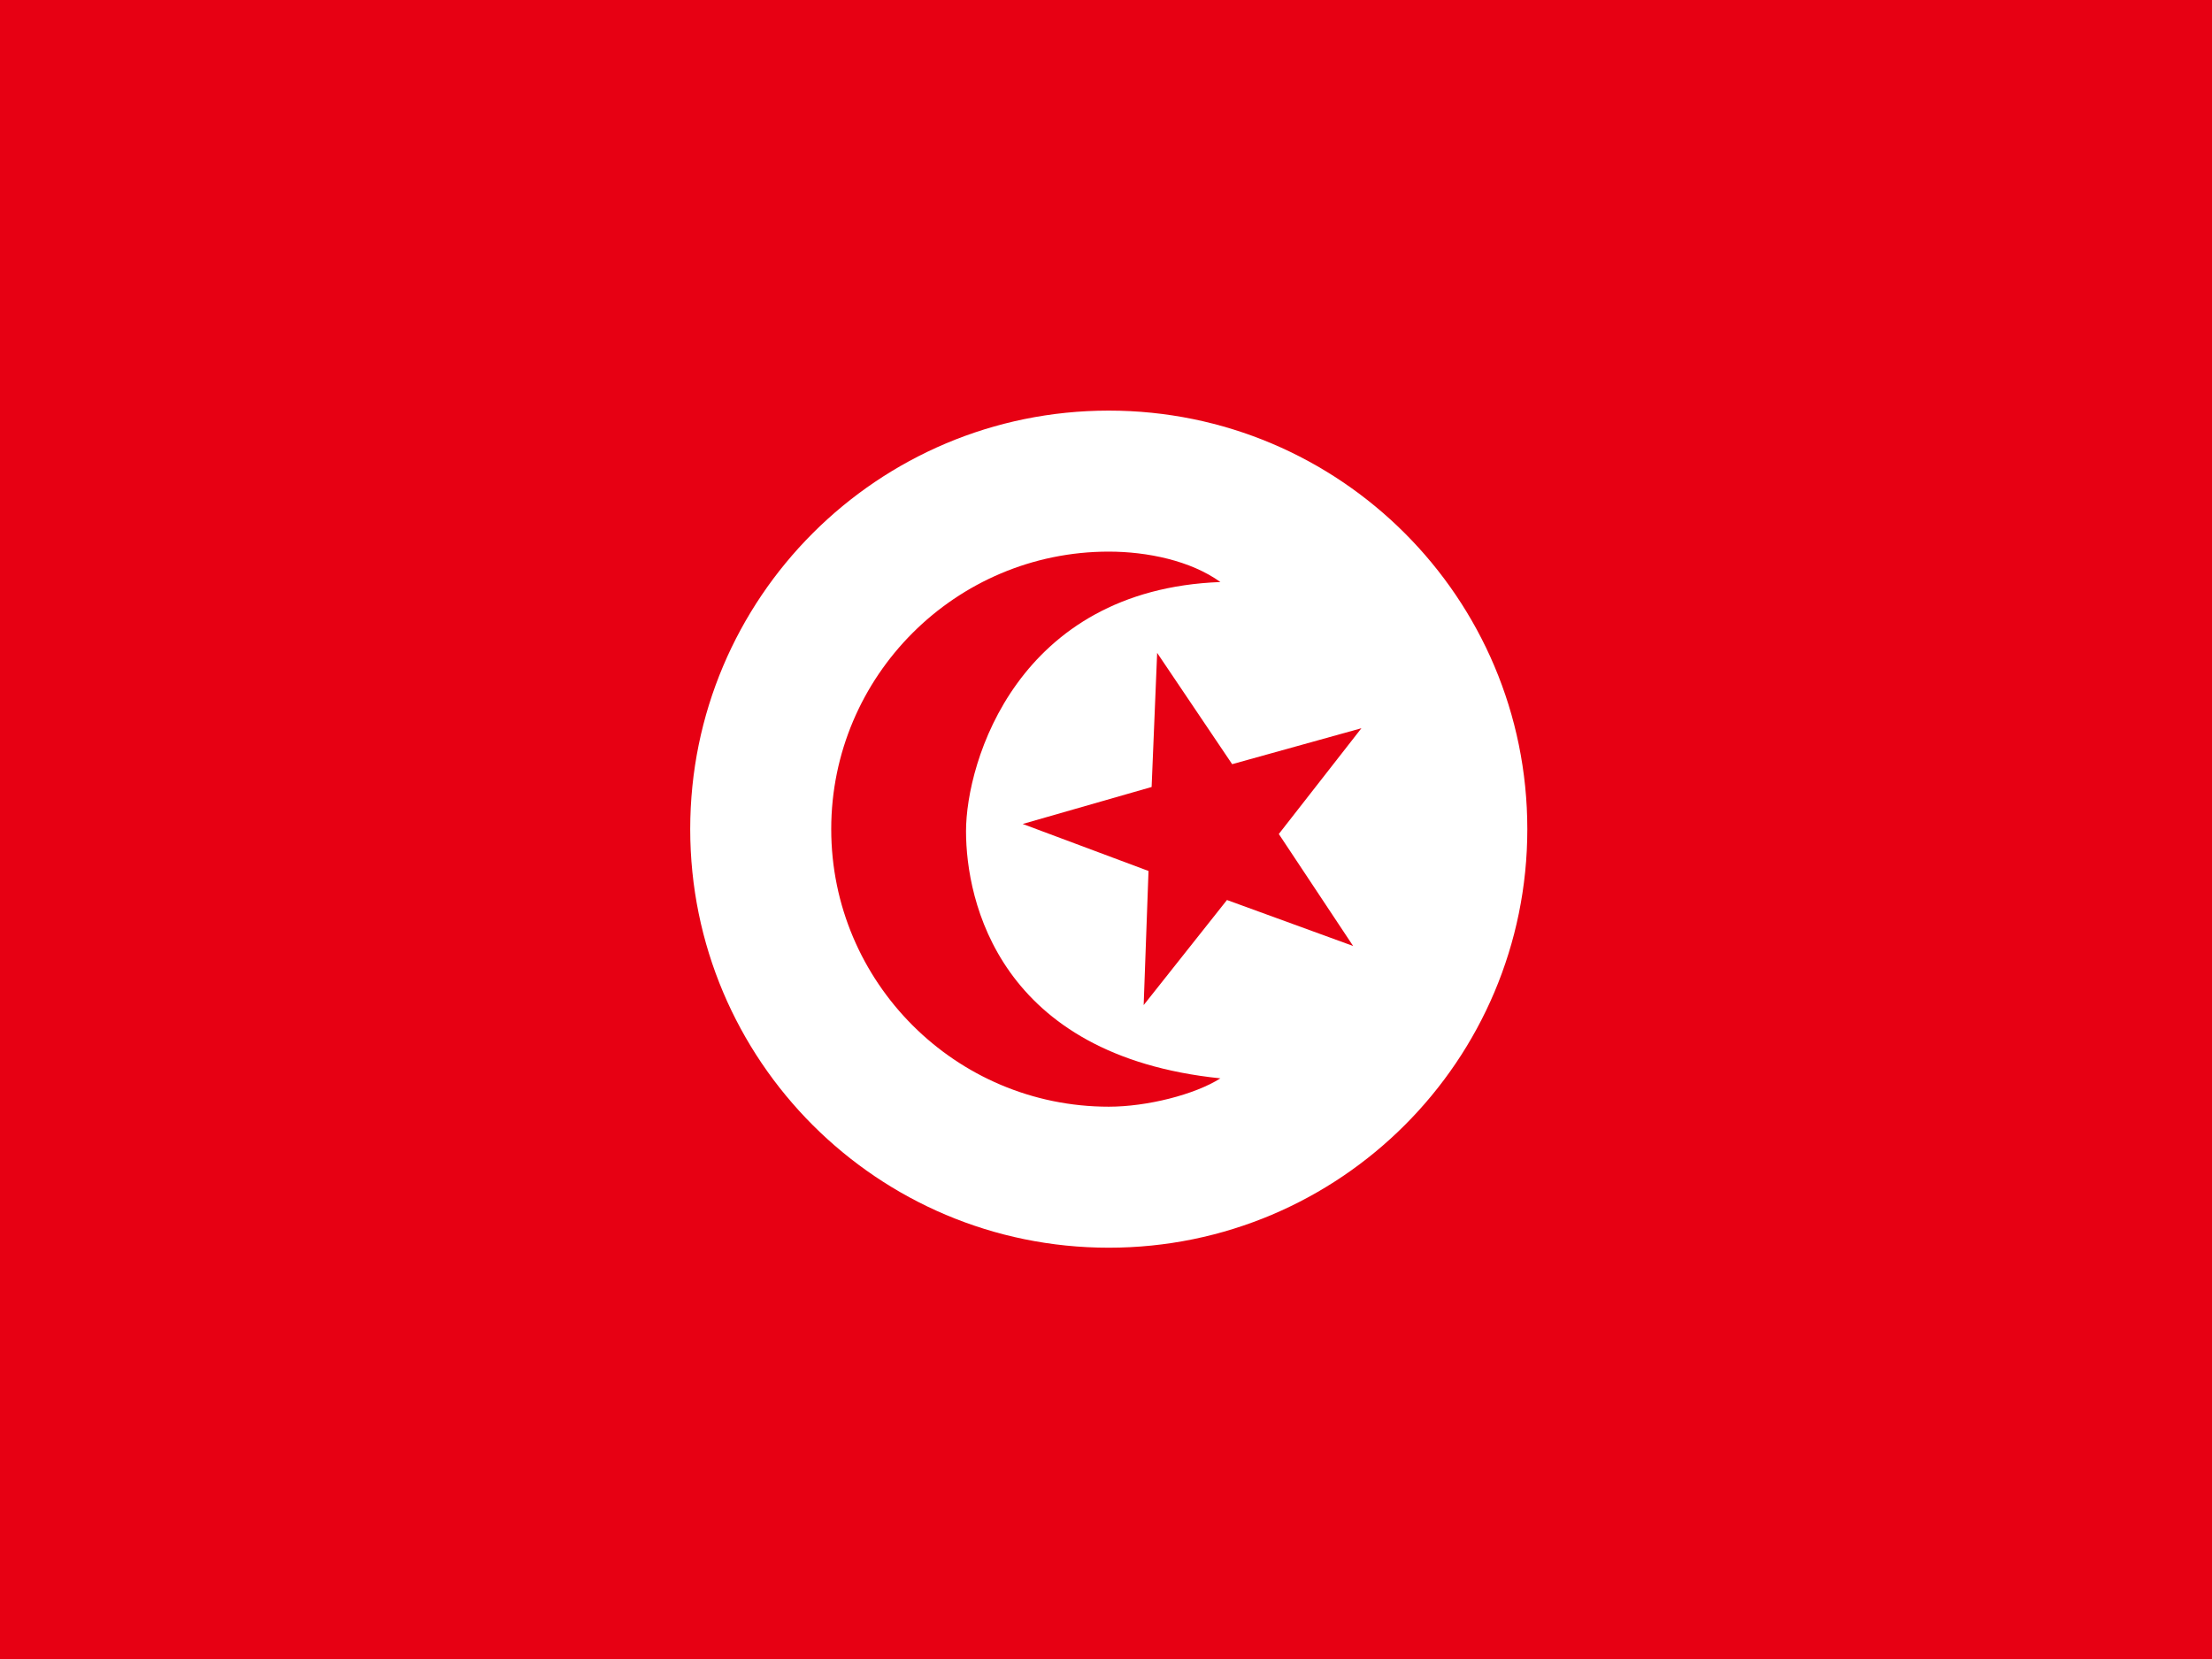 <svg xmlns="http://www.w3.org/2000/svg" width="640" height="480" viewBox="0 0 640 480">
	<path fill="#E70013" d="M0,0h640v480H0L0,0z"/>
	<path fill="#FFFFFF" d="M441.9,239.9c0,66.9-54.2,121.1-121.1,121.1c-66.9,0-121.1-54.2-121.1-121.1s54.2-121.1,121.1-121.1C387.7,118.8,441.9,173,441.9,239.9L441.9,239.9z"/>
	<path fill="#E70013" d="M320.8,320.2c-44.3,0-80.3-36-80.3-80.3s36-80.3,80.3-80.3c11.1,0,23.7,2.6,32.3,8.8c-58.7,2.2-73.6,52-73.6,72.1s9.5,64.9,73.6,71.5C345.7,316.7,331.9,320.2,320.8,320.2L320.8,320.2z M391.5,273.7L355,260.4l-24.1,30.4l1.4-38.8l-36.4-13.6l37.3-10.7l1.6-38.8l21.7,32.2l37.4-10.4L370,241.3L391.5,273.7z"/>
</svg>
